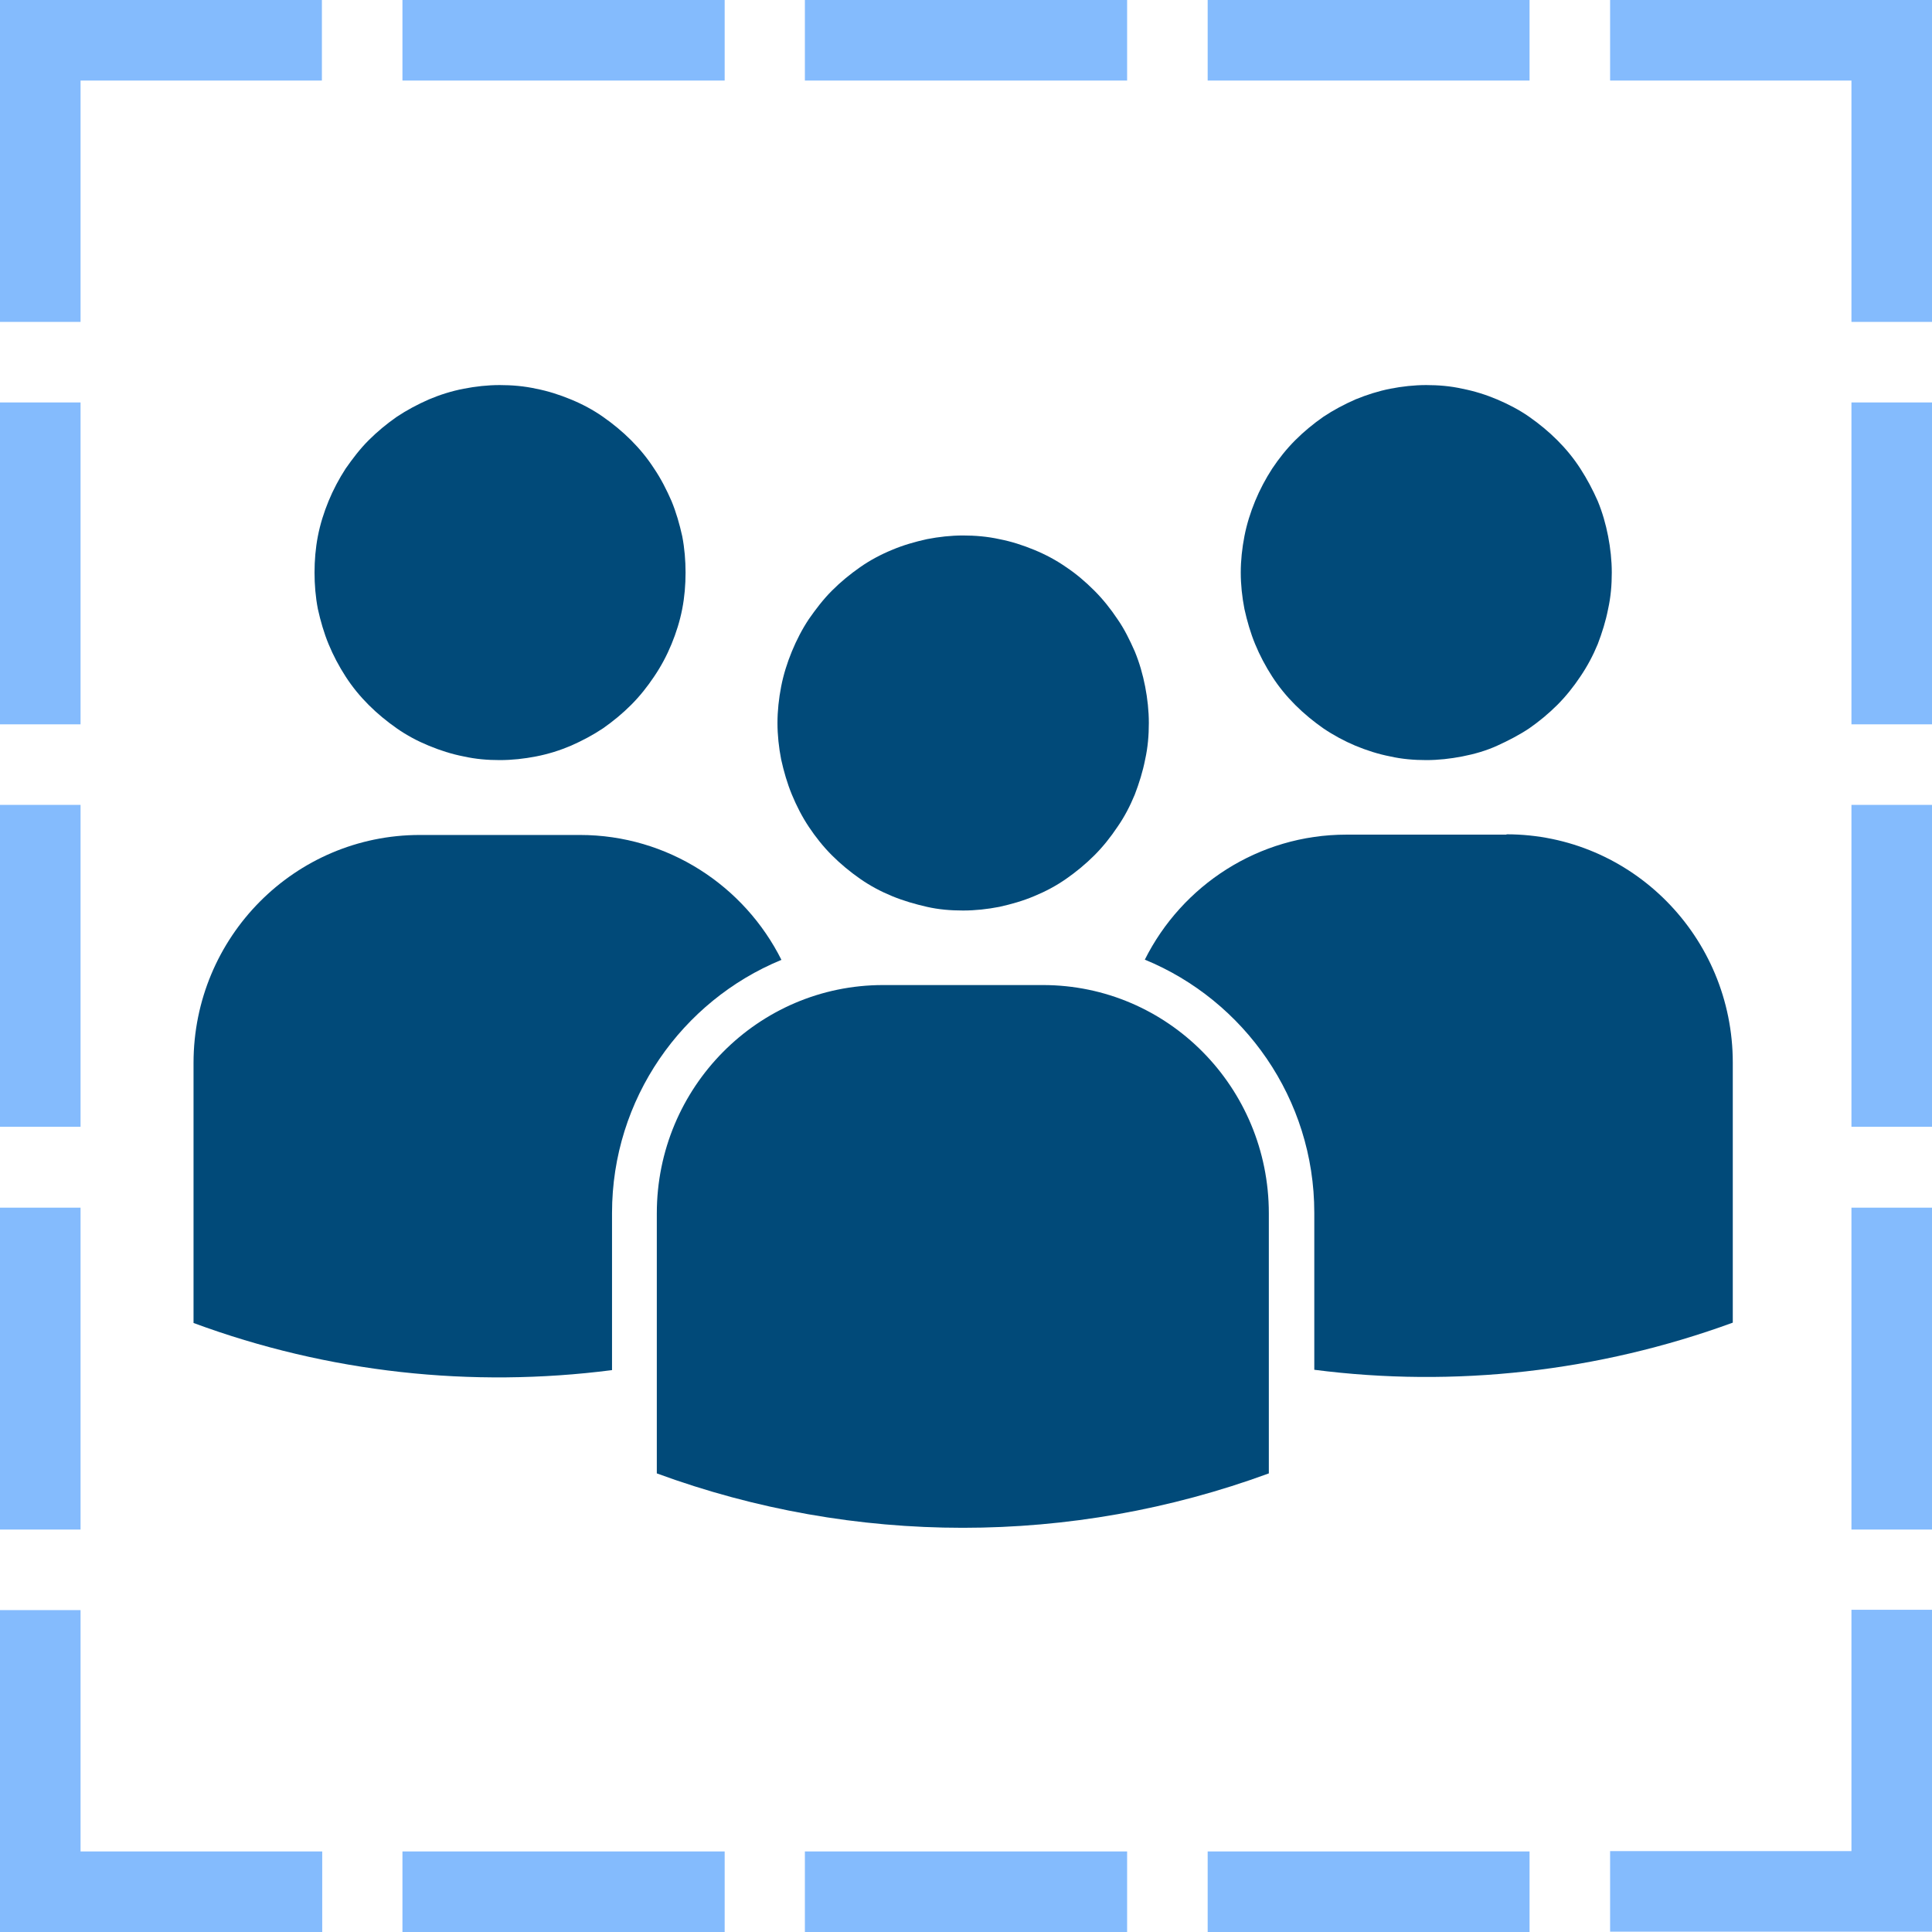 <?xml version="1.0" encoding="UTF-8"?><svg id="a" xmlns="http://www.w3.org/2000/svg" viewBox="0 0 57.8 57.8"><defs><style>.b{fill:#84bbfd;}.c{fill:#014a79;}</style></defs><g><path class="b" d="M57.8,0h-9.63V2.41h7.22v7.22h2.41V0Z"/><path class="b" d="M36.13,55.39h9.63v2.41h-9.63v-2.41Z"/><path class="b" d="M24.08,55.39h9.64v2.41h-9.64v-2.41Z"/><path class="b" d="M12.04,55.39h9.64v2.41H12.04v-2.41Z"/><path class="b" d="M0,36.13H2.41v9.63H0v-9.63Z"/><path class="b" d="M0,57.8H9.64v-2.41H2.41v-7.22H0v9.64Z"/><path class="b" d="M55.39,24.08h2.41v9.63h-2.41v-9.63Z"/><path class="b" d="M0,24.08H2.41v9.63H0v-9.63Z"/><path class="b" d="M57.8,48.16h-2.41v7.22h-7.22v2.41h9.63v-9.64Z"/><path class="b" d="M55.39,12.04h2.41v9.63h-2.41V12.04Z"/><path class="b" d="M55.39,36.13h2.41v9.63h-2.41v-9.63Z"/><path class="b" d="M2.41,2.41h7.22V0H0V9.63H2.41V2.41Z"/><path class="b" d="M24.08,0h9.64V2.41h-9.64V0Z"/><path class="b" d="M12.04,0h9.64V2.41H12.04V0Z"/><path class="b" d="M36.13,0h9.63V2.41h-9.63V0Z"/><path class="b" d="M0,12.04H2.41v9.63H0V12.04Z"/></g><g><path class="c" d="M31.21,29.47h-4.79c-3.74,0-6.77,3.06-6.77,6.83v7.78c5.91,2.17,12.4,2.17,18.31,0v-7.78c0-3.77-3.02-6.83-6.76-6.83Z"/><path class="c" d="M34.37,21.63c0,.37-.03,.73-.11,1.09-.07,.36-.18,.71-.31,1.05-.14,.34-.31,.67-.52,.97-.2,.3-.43,.59-.69,.85-.26,.26-.54,.49-.84,.7-.3,.21-.62,.38-.96,.52-.33,.14-.68,.24-1.04,.32-.36,.07-.72,.11-1.09,.11s-.73-.03-1.08-.11-.7-.18-1.04-.32c-.34-.14-.66-.31-.96-.52s-.58-.44-.84-.7c-.26-.26-.49-.55-.69-.85-.2-.3-.37-.63-.51-.97-.14-.34-.24-.69-.32-1.05-.07-.36-.11-.73-.11-1.09s.04-.73,.11-1.09c.07-.36,.18-.71,.32-1.05,.14-.34,.31-.67,.51-.97,.21-.3,.43-.59,.69-.85,.26-.26,.54-.49,.84-.7,.3-.21,.62-.38,.96-.52,.33-.14,.68-.24,1.04-.32,.36-.07,.72-.11,1.08-.11s.73,.03,1.09,.11c.36,.07,.7,.18,1.04,.32,.34,.14,.66,.31,.96,.52,.3,.2,.58,.44,.84,.7,.26,.26,.49,.55,.69,.85,.21,.3,.37,.63,.52,.97,.14,.34,.24,.69,.31,1.05,.07,.36,.11,.73,.11,1.09Z"/><path class="c" d="M45.07,24.97h-4.79c-2.63,0-4.92,1.52-6.03,3.74,2.97,1.22,5.07,4.16,5.07,7.57v4.7c4.19,.54,8.5,.06,12.52-1.41v-7.78c0-3.77-3.03-6.83-6.77-6.83Z"/><path class="c" d="M48.22,17.13c0,.37-.03,.73-.11,1.09-.07,.36-.18,.71-.31,1.05-.14,.34-.31,.66-.52,.97-.2,.3-.43,.59-.69,.85-.26,.26-.54,.49-.84,.7-.3,.2-.63,.37-.96,.52s-.68,.25-1.04,.32c-.36,.07-.72,.11-1.08,.11s-.73-.03-1.08-.11c-.36-.07-.7-.18-1.04-.32-.33-.14-.65-.31-.96-.52-.3-.21-.58-.44-.84-.7-.26-.26-.49-.54-.69-.85-.2-.31-.37-.63-.51-.97-.14-.34-.24-.69-.32-1.05-.07-.36-.11-.73-.11-1.09s.04-.73,.11-1.09c.07-.36,.18-.71,.32-1.05,.14-.34,.31-.66,.51-.97,.2-.3,.43-.59,.69-.85,.26-.26,.54-.49,.84-.7,.3-.2,.62-.37,.96-.52,.34-.14,.69-.25,1.04-.32,.36-.07,.72-.11,1.08-.11s.73,.03,1.08,.11c.36,.07,.71,.18,1.04,.32s.66,.31,.96,.52c.3,.21,.58,.44,.84,.7,.26,.26,.49,.54,.69,.85,.2,.31,.37,.63,.52,.97,.14,.34,.24,.69,.31,1.05,.07,.36,.11,.73,.11,1.09Z"/><path class="c" d="M23.38,28.72c-1.11-2.22-3.4-3.74-6.03-3.74h-4.79c-3.74,0-6.77,3.05-6.77,6.82v7.78c4.03,1.49,8.32,1.95,12.52,1.41v-4.7c0-3.42,2.1-6.35,5.06-7.57Z"/><path class="c" d="M20.51,17.13c0,.37-.03,.73-.1,1.09-.07,.36-.18,.71-.32,1.05-.14,.34-.31,.66-.52,.97-.2,.3-.43,.59-.69,.85-.26,.26-.54,.49-.84,.7-.3,.2-.62,.37-.96,.52-.33,.14-.68,.25-1.04,.32-.36,.07-.72,.11-1.09,.11s-.72-.03-1.08-.11c-.36-.07-.7-.18-1.04-.32-.34-.14-.66-.31-.96-.52-.3-.21-.58-.44-.84-.7-.26-.26-.49-.54-.69-.85-.2-.31-.37-.63-.51-.97s-.24-.69-.32-1.05c-.07-.36-.1-.73-.1-1.09s.03-.73,.1-1.09c.07-.36,.18-.71,.32-1.05,.14-.34,.31-.66,.51-.97,.21-.3,.43-.59,.69-.85,.26-.26,.54-.49,.84-.7,.3-.2,.62-.37,.96-.52,.33-.14,.68-.25,1.04-.32,.36-.07,.72-.11,1.08-.11s.73,.03,1.09,.11c.36,.07,.7,.18,1.04,.32,.34,.14,.66,.31,.96,.52,.3,.21,.58,.44,.84,.7,.26,.26,.49,.54,.69,.85,.21,.31,.37,.63,.52,.97,.14,.34,.24,.69,.32,1.05,.07,.36,.1,.73,.1,1.09Z"/></g></svg>